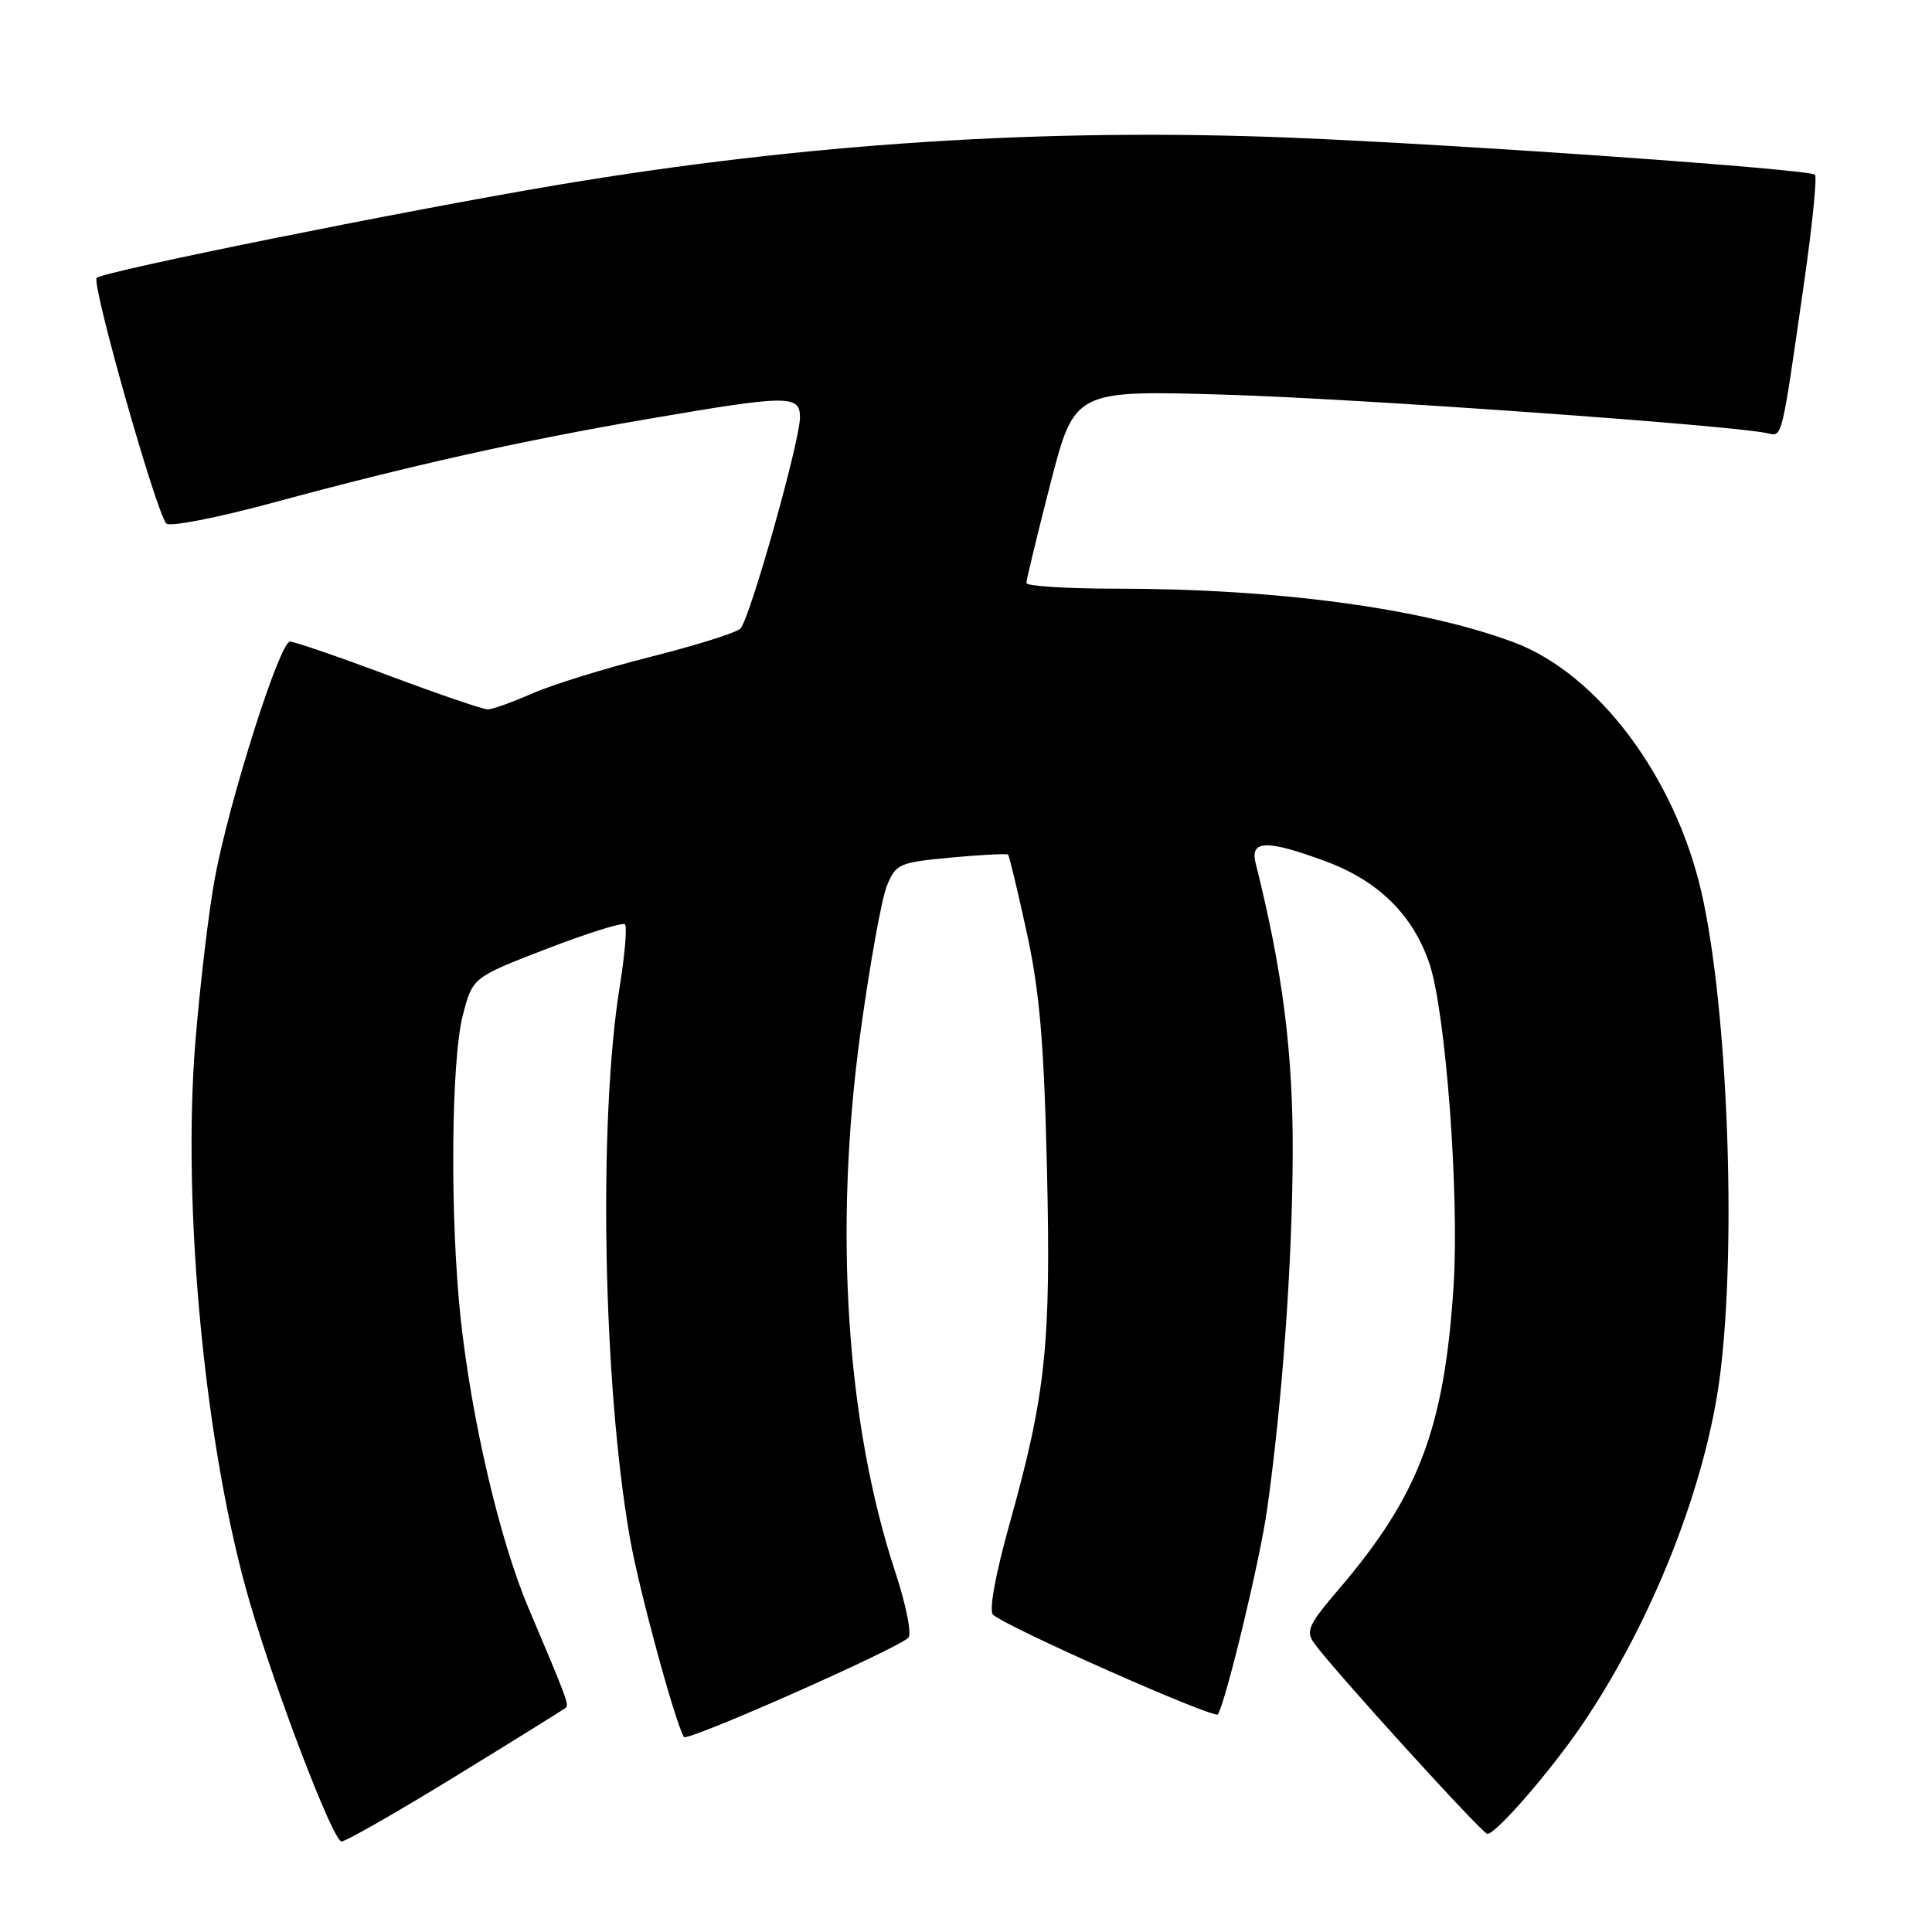 <?xml version="1.0" encoding="UTF-8" standalone="no"?>
<!DOCTYPE svg PUBLIC "-//W3C//DTD SVG 1.1//EN" "http://www.w3.org/Graphics/SVG/1.1/DTD/svg11.dtd" >
<svg xmlns="http://www.w3.org/2000/svg" xmlns:xlink="http://www.w3.org/1999/xlink" version="1.1" viewBox="0 0 256 256">
 <g >
 <path fill="currentColor"
d=" M 60.40 235.34 C 68.16 230.58 74.70 226.51 74.95 226.30 C 75.43 225.91 75.18 225.23 70.00 213.00 C 66.22 204.08 62.51 188.22 61.05 174.79 C 59.61 161.50 59.76 140.59 61.33 134.50 C 62.63 129.51 62.63 129.51 72.45 125.72 C 77.85 123.64 82.51 122.18 82.81 122.48 C 83.11 122.78 82.80 126.50 82.11 130.76 C 79.25 148.57 79.90 183.54 83.48 203.86 C 84.66 210.61 89.41 228.09 90.62 230.16 C 91.01 230.83 118.75 218.56 120.36 217.01 C 120.84 216.55 120.07 212.69 118.64 208.34 C 112.13 188.60 110.46 162.95 113.99 137.00 C 115.23 127.92 116.81 119.11 117.51 117.40 C 118.71 114.45 119.10 114.28 126.03 113.63 C 130.02 113.26 133.42 113.09 133.58 113.24 C 133.73 113.40 134.84 118.02 136.04 123.51 C 137.75 131.34 138.33 138.06 138.72 154.55 C 139.28 178.10 138.60 184.63 133.81 201.78 C 131.90 208.61 131.02 213.41 131.58 213.95 C 133.23 215.54 160.98 227.85 161.38 227.16 C 162.48 225.31 166.99 206.55 167.90 200.00 C 169.92 185.62 171.23 167.40 171.29 153.00 C 171.35 139.52 169.97 128.68 166.37 114.34 C 165.61 111.29 167.89 111.25 175.71 114.15 C 182.65 116.73 187.20 121.22 189.39 127.63 C 191.56 134.00 193.38 158.22 192.61 170.35 C 191.40 189.18 188.03 198.13 177.48 210.48 C 173.35 215.31 172.98 216.12 174.16 217.77 C 176.72 221.31 196.43 243.00 197.08 243.00 C 198.25 243.00 205.47 234.67 209.67 228.49 C 219.00 214.73 226.12 196.62 227.94 182.03 C 230.13 164.52 228.91 133.42 225.46 118.27 C 221.96 102.93 211.70 89.26 200.58 85.11 C 188.44 80.58 169.28 78.00 147.75 78.00 C 141.29 78.00 136.00 77.66 136.00 77.25 C 136.00 76.84 137.43 70.92 139.18 64.10 C 142.38 51.70 142.38 51.70 162.44 52.30 C 180.04 52.83 229.50 56.35 234.22 57.41 C 236.18 57.85 236.04 58.44 239.03 37.60 C 240.13 29.95 240.79 23.45 240.49 23.15 C 239.75 22.42 193.75 19.17 171.00 18.24 C 138.50 16.93 106.66 18.99 73.66 24.54 C 53.39 27.96 13.67 35.97 12.81 36.82 C 12.08 37.54 20.68 67.89 22.04 69.37 C 22.48 69.84 28.79 68.61 36.17 66.61 C 54.52 61.64 68.93 58.42 86.00 55.49 C 104.49 52.32 106.00 52.31 106.00 55.31 C 106.00 58.46 99.35 82.05 98.11 83.29 C 97.56 83.84 92.20 85.52 86.18 87.04 C 80.17 88.56 73.11 90.74 70.50 91.90 C 67.88 93.05 65.24 94.00 64.62 94.00 C 64.01 94.00 58.10 91.98 51.50 89.51 C 44.90 87.04 39.02 85.02 38.43 85.01 C 37.08 85.00 30.44 105.88 28.49 116.24 C 27.69 120.50 26.52 130.30 25.89 138.03 C 24.09 160.23 27.21 192.31 33.15 212.50 C 36.72 224.63 44.16 244.00 45.25 244.00 C 45.83 244.00 52.65 240.10 60.40 235.34 Z "/>
</g>
</svg>